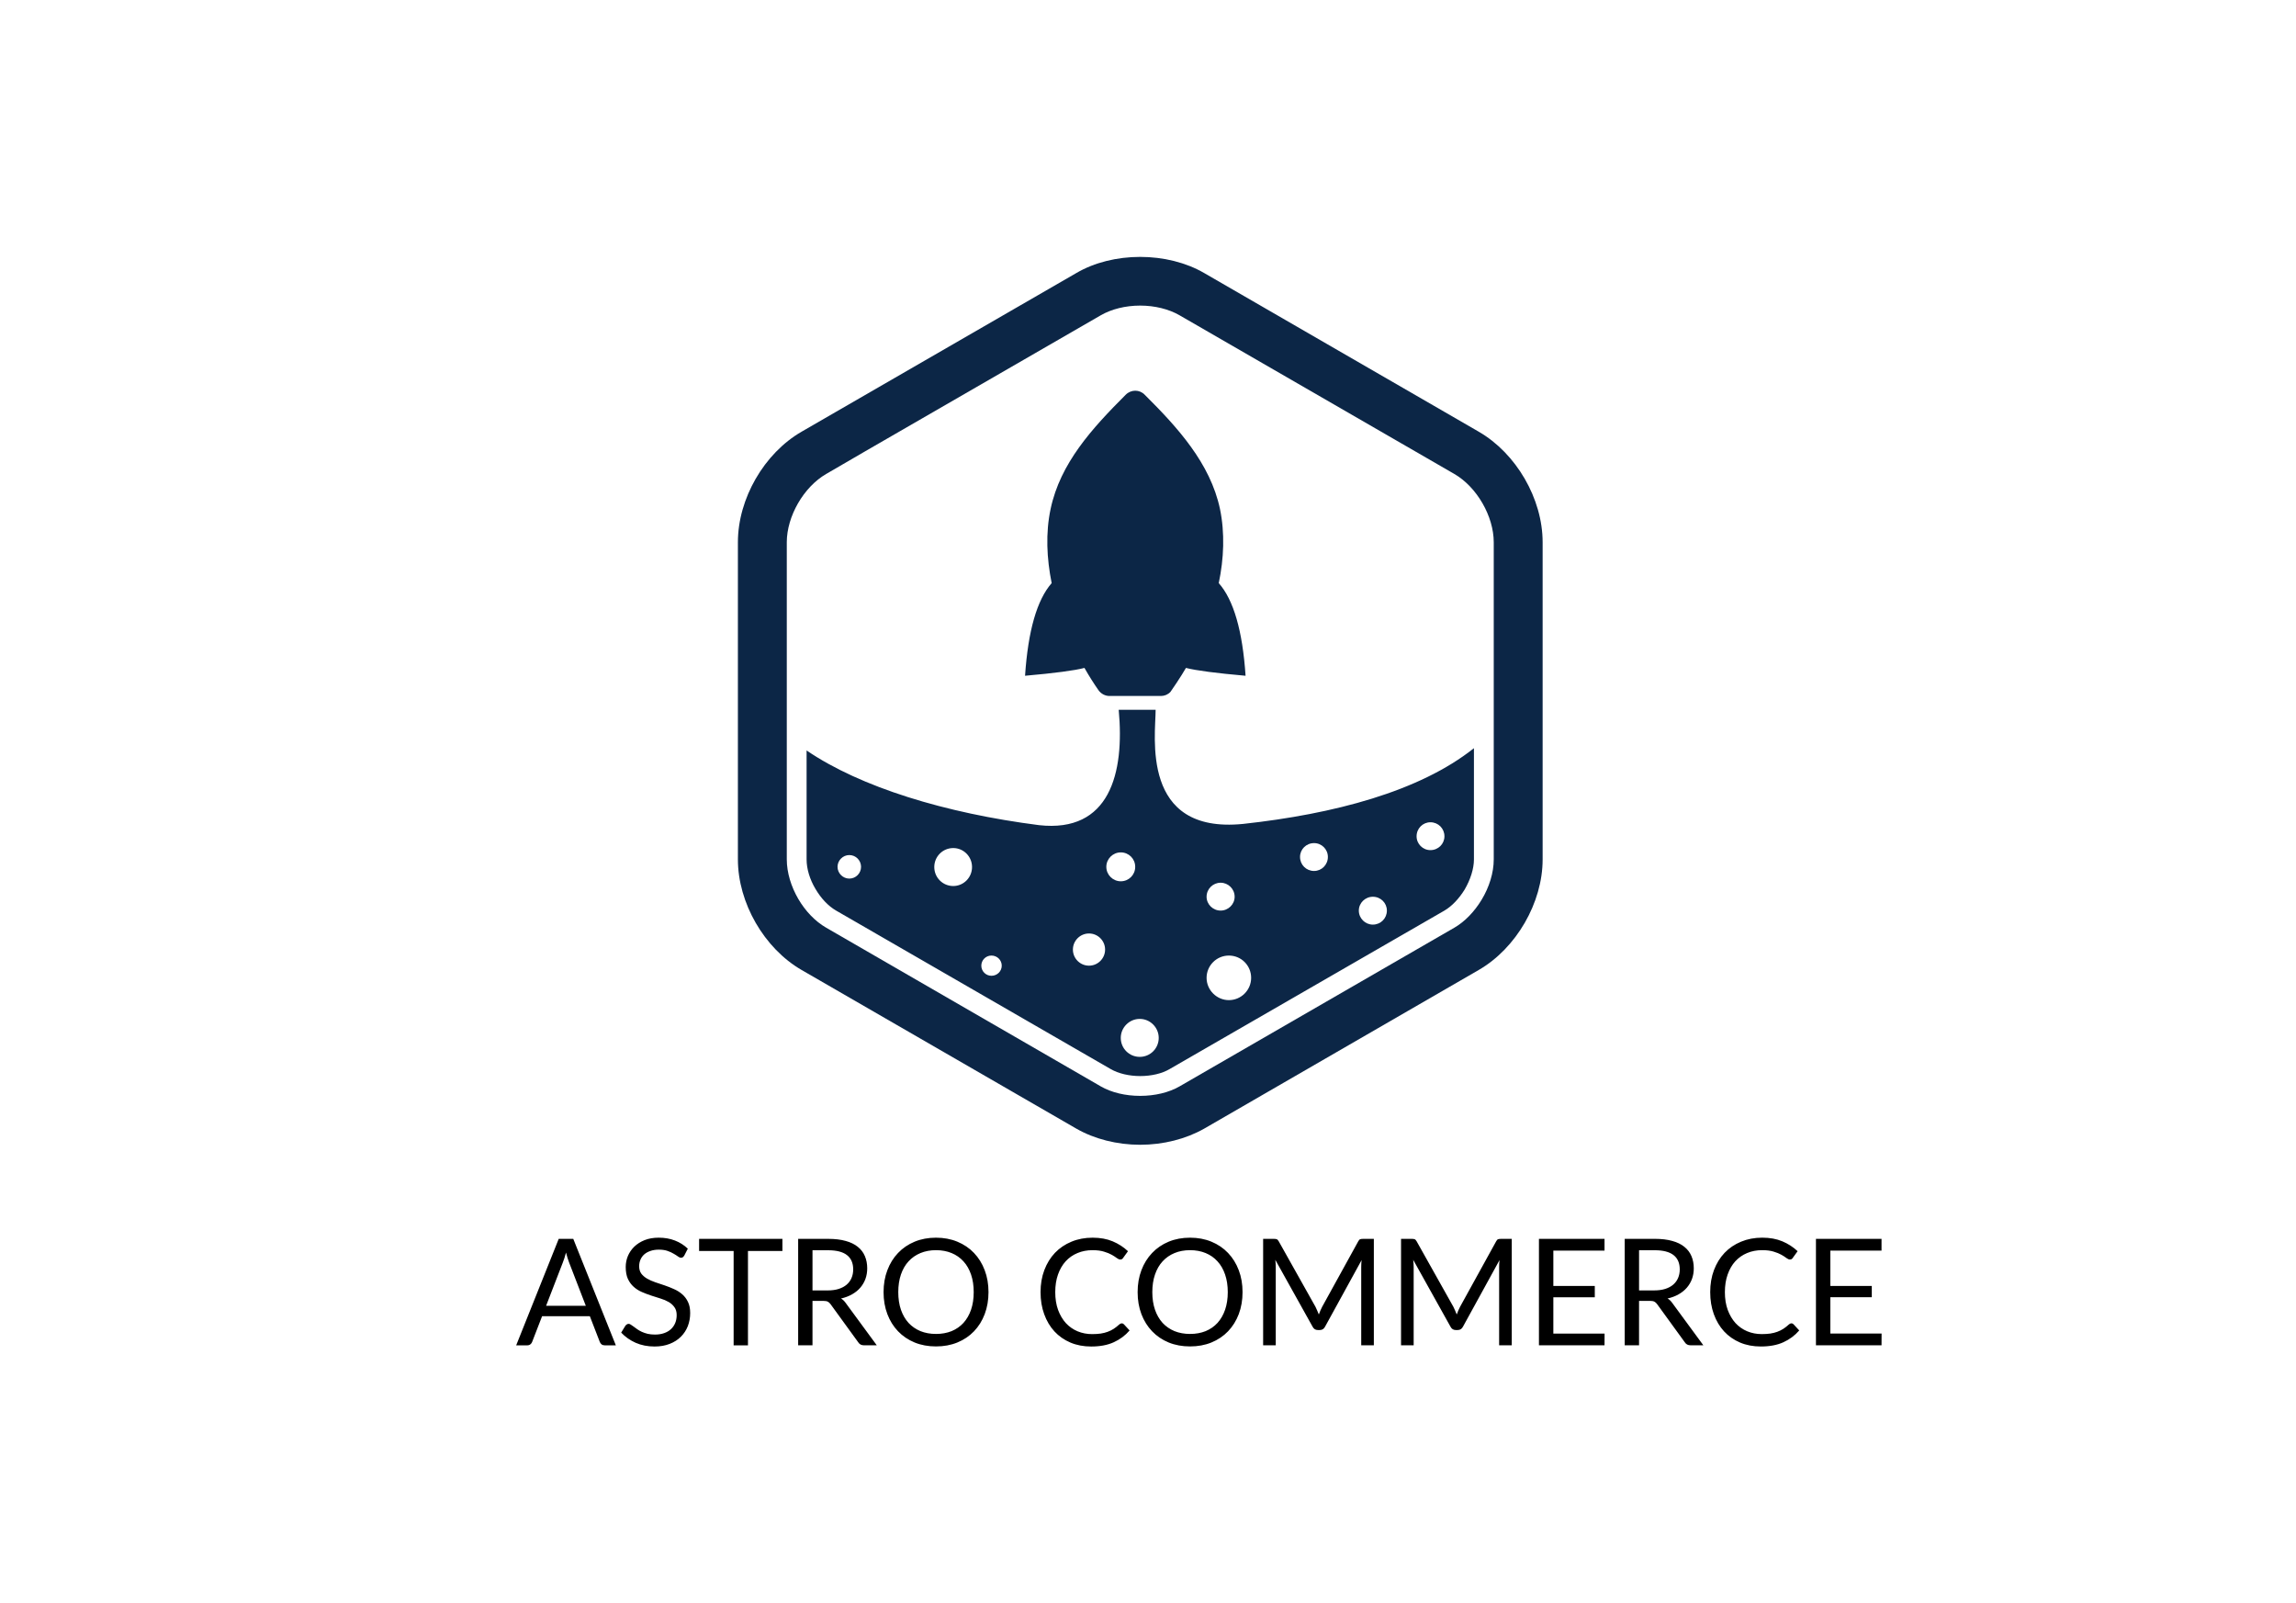 <svg version="1.2" xmlns="http://www.w3.org/2000/svg" viewBox="0 0 1113 777" width="1113" height="777">
	<title>file-ai</title>
	<style>
		.s0 { fill: #ffffff } 
		.s1 { fill: #0c2646 } 
	</style>
	<g id="Background">
		<path id="&lt;Path&gt;" class="s0" d="m1356 1080h-1600v-1600h1600z" />
	</g>
	<g id="Objects">
		<g id="&lt;Group&gt;">
			<g id="&lt;Group&gt;">
				<path id="ASTRO COMMERCE" fill="#000000" aria-label="ASTRO COMMERCE"  d="m264.72 632.85h19.26l-8.1-20.99q-0.36-0.94-0.75-2.16q-0.4-1.26-0.76-2.66q-0.75 2.91-1.55 4.86zm13.18-32.44l20.63 51.59h-5.4q-0.94 0-1.51-0.47q-0.58-0.47-0.87-1.19l-4.82-12.45h-23.15l-4.82 12.45q-0.22 0.65-0.83 1.15q-0.61 0.51-1.51 0.51h-5.4l20.62-51.59zm55.52 4.75l-1.7 3.31q-0.32 0.54-0.72 0.83q-0.36 0.25-0.9 0.25q-0.61 0-1.44-0.61q-0.82-0.61-2.08-1.33q-1.23-0.76-2.99-1.37q-1.73-0.61-4.21-0.61q-2.34 0-4.14 0.65q-1.77 0.61-2.99 1.69q-1.19 1.08-1.8 2.56q-0.61 1.44-0.61 3.13q0 2.16 1.04 3.6q1.08 1.4 2.81 2.41q1.76 1.01 3.96 1.76q2.23 0.72 4.53 1.52q2.34 0.79 4.54 1.8q2.23 0.97 3.96 2.48q1.76 1.51 2.81 3.71q1.08 2.19 1.08 5.4q0 3.38-1.15 6.37q-1.16 2.95-3.39 5.15q-2.19 2.19-5.43 3.45q-3.21 1.26-7.31 1.26q-5.04 0-9.15-1.8q-4.1-1.83-7.02-4.93l2.02-3.31q0.29-0.4 0.68-0.65q0.44-0.29 0.94-0.29q0.47 0 1.04 0.4q0.62 0.36 1.37 0.94q0.76 0.57 1.73 1.26q0.97 0.68 2.2 1.26q1.26 0.57 2.84 0.97q1.58 0.36 3.56 0.36q2.49 0 4.43-0.69q1.95-0.68 3.28-1.9q1.37-1.26 2.09-2.99q0.72-1.73 0.72-3.85q0-2.34-1.08-3.82q-1.05-1.51-2.78-2.52q-1.72-1.01-3.96-1.69q-2.23-0.72-4.53-1.44q-2.31-0.76-4.54-1.73q-2.23-0.97-3.96-2.52q-1.73-1.55-2.81-3.85q-1.04-2.34-1.04-5.76q0-2.74 1.04-5.29q1.08-2.56 3.1-4.54q2.05-1.98 5-3.17q2.99-1.19 6.84-1.19q4.32 0 7.85 1.37q3.57 1.37 6.27 3.96zm45.86-4.75v5.87h-16.7v45.72h-6.95v-45.72h-16.74v-5.87zm14.58 24.98h7.34q3.03 0 5.33-0.72q2.34-0.75 3.89-2.08q1.58-1.37 2.37-3.24q0.8-1.88 0.8-4.14q0-4.61-3.03-6.95q-3.02-2.34-9.07-2.34h-7.63zm16.13 6.12l15.04 20.48h-6.19q-1.91 0-2.81-1.47l-13.39-18.44q-0.61-0.86-1.33-1.22q-0.68-0.4-2.16-0.4h-5.29v21.53h-6.95v-51.59h14.58q4.9 0 8.46 1.01q3.56 0.97 5.87 2.85q2.34 1.87 3.45 4.53q1.12 2.63 1.12 5.91q0 2.73-0.86 5.11q-0.87 2.37-2.52 4.28q-1.62 1.87-4 3.21q-2.34 1.33-5.33 2.01q1.33 0.76 2.31 2.2zm69.19-5.29q0 5.79-1.84 10.65q-1.83 4.83-5.18 8.32q-3.35 3.49-8.07 5.43q-4.68 1.91-10.36 1.91q-5.69 0-10.37-1.91q-4.68-1.94-8.03-5.43q-3.35-3.49-5.18-8.32q-1.84-4.86-1.84-10.65q0-5.8 1.84-10.62q1.83-4.86 5.18-8.36q3.35-3.52 8.03-5.47q4.68-1.94 10.37-1.94q5.68 0 10.36 1.94q4.72 1.95 8.07 5.47q3.35 3.5 5.18 8.36q1.84 4.82 1.84 10.62zm-7.17 0q0-4.76-1.29-8.54q-1.3-3.78-3.67-6.37q-2.38-2.63-5.76-4.03q-3.39-1.4-7.56-1.4q-4.14 0-7.53 1.4q-3.38 1.4-5.79 4.03q-2.38 2.59-3.68 6.37q-1.29 3.78-1.29 8.54q0 4.75 1.29 8.53q1.3 3.74 3.68 6.37q2.41 2.59 5.79 4q3.39 1.36 7.53 1.36q4.17 0 7.56-1.36q3.38-1.41 5.76-4q2.37-2.63 3.67-6.37q1.29-3.78 1.29-8.53zm71.79 15.12q0.57 0 1.01 0.46l2.77 2.99q-3.17 3.67-7.71 5.73q-4.5 2.05-10.9 2.05q-5.55 0-10.08-1.91q-4.54-1.94-7.74-5.4q-3.21-3.49-4.97-8.35q-1.77-4.86-1.77-10.69q0-5.84 1.84-10.7q1.84-4.86 5.15-8.35q3.35-3.49 7.99-5.4q4.64-1.94 10.26-1.94q5.51 0 9.72 1.76q4.21 1.77 7.42 4.79l-2.31 3.2q-0.21 0.36-0.57 0.62q-0.33 0.21-0.9 0.21q-0.65 0-1.59-0.68q-0.93-0.72-2.45-1.59q-1.51-0.86-3.78-1.54q-2.26-0.72-5.58-0.72q-3.99 0-7.3 1.4q-3.32 1.37-5.73 4q-2.37 2.62-3.71 6.4q-1.33 3.78-1.33 8.54q0 4.82 1.37 8.6q1.4 3.78 3.78 6.41q2.41 2.59 5.65 3.96q3.28 1.37 7.06 1.37q2.3 0 4.14-0.26q1.87-0.28 3.42-0.86q1.58-0.58 2.91-1.44q1.37-0.9 2.7-2.12q0.62-0.54 1.23-0.54zm58.53-15.12q0 5.79-1.83 10.65q-1.84 4.83-5.19 8.32q-3.34 3.49-8.06 5.43q-4.68 1.91-10.37 1.91q-5.69 0-10.37-1.91q-4.68-1.94-8.02-5.43q-3.35-3.49-5.19-8.32q-1.83-4.86-1.83-10.65q0-5.8 1.83-10.62q1.84-4.86 5.19-8.36q3.34-3.52 8.02-5.47q4.68-1.94 10.37-1.94q5.69 0 10.37 1.94q4.72 1.95 8.06 5.47q3.35 3.5 5.19 8.36q1.83 4.82 1.83 10.62zm-7.16 0q0-4.76-1.3-8.54q-1.29-3.78-3.67-6.37q-2.37-2.63-5.76-4.03q-3.38-1.4-7.56-1.4q-4.14 0-7.52 1.4q-3.39 1.4-5.8 4.03q-2.37 2.59-3.67 6.37q-1.3 3.78-1.3 8.54q0 4.75 1.3 8.53q1.3 3.74 3.67 6.37q2.41 2.59 5.8 4q3.38 1.36 7.52 1.36q4.18 0 7.56-1.36q3.39-1.41 5.76-4q2.38-2.63 3.67-6.37q1.3-3.78 1.3-8.53zm65.66-25.82h5.15v51.59h-6.12v-37.91q0-0.75 0.04-1.62q0.07-0.86 0.14-1.76l-17.71 32.26q-0.83 1.62-2.52 1.62h-1.01q-1.69 0-2.52-1.62l-18.07-32.4q0.22 1.9 0.22 3.52v37.91h-6.12v-51.59h5.14q0.94 0 1.44 0.18q0.51 0.18 0.98 1.01l17.82 31.75q0.43 0.87 0.82 1.8q0.44 0.94 0.8 1.91q0.36-0.97 0.75-1.91q0.4-0.97 0.87-1.83l17.49-31.72q0.43-0.83 0.94-1.01q0.54-0.18 1.47-0.18zm66.86 0h5.14v51.59h-6.12v-37.91q0-0.75 0.04-1.62q0.07-0.86 0.14-1.76l-17.71 32.26q-0.83 1.62-2.52 1.62h-1.01q-1.69 0-2.52-1.62l-18.07-32.4q0.22 1.9 0.22 3.52v37.91h-6.12v-51.59h5.15q0.93 0 1.44 0.18q0.5 0.18 0.97 1.01l17.82 31.75q0.43 0.87 0.83 1.8q0.43 0.94 0.79 1.91q0.36-0.97 0.75-1.91q0.4-0.97 0.87-1.83l17.49-31.72q0.44-0.83 0.94-1.01q0.54-0.18 1.48-0.18zm25.3 45.9h24.84l-0.03 5.69h-31.79v-51.59h31.79v5.69h-24.81v17.14h20.09v5.47h-20.09zm41.55-20.92h7.34q3.03 0 5.33-0.72q2.34-0.75 3.89-2.08q1.58-1.37 2.37-3.24q0.8-1.88 0.8-4.14q0-4.61-3.03-6.95q-3.02-2.34-9.07-2.34h-7.63zm16.13 6.12l15.04 20.48h-6.19q-1.91 0-2.81-1.47l-13.39-18.44q-0.61-0.86-1.33-1.22q-0.68-0.4-2.16-0.4h-5.29v21.53h-6.95v-51.59h14.58q4.9 0 8.46 1.01q3.56 0.97 5.87 2.85q2.34 1.87 3.45 4.53q1.12 2.63 1.12 5.91q0 2.73-0.86 5.11q-0.87 2.37-2.52 4.28q-1.62 1.87-4 3.21q-2.34 1.33-5.33 2.01q1.33 0.76 2.31 2.2zm57.74 9.83q0.58 0 1.01 0.46l2.77 2.99q-3.17 3.67-7.7 5.73q-4.5 2.05-10.91 2.05q-5.55 0-10.08-1.91q-4.54-1.94-7.74-5.4q-3.21-3.49-4.97-8.35q-1.76-4.86-1.76-10.69q0-5.84 1.83-10.7q1.84-4.86 5.15-8.35q3.35-3.49 7.99-5.4q4.65-1.94 10.26-1.94q5.51 0 9.72 1.76q4.21 1.77 7.42 4.79l-2.31 3.2q-0.21 0.36-0.57 0.62q-0.33 0.21-0.9 0.21q-0.65 0-1.59-0.68q-0.93-0.72-2.44-1.59q-1.52-0.86-3.78-1.54q-2.27-0.72-5.58-0.72q-4 0-7.31 1.4q-3.31 1.37-5.73 4q-2.37 2.62-3.7 6.4q-1.34 3.78-1.34 8.54q0 4.82 1.37 8.6q1.41 3.78 3.78 6.41q2.41 2.59 5.65 3.96q3.28 1.37 7.06 1.37q2.3 0 4.14-0.26q1.87-0.28 3.42-0.86q1.58-0.58 2.92-1.44q1.36-0.9 2.7-2.12q0.61-0.54 1.22-0.54zm18.86 4.96h24.84l-0.03 5.69h-31.79v-51.59h31.79v5.69h-24.81v17.14h20.09v5.47h-20.09z" />
			</g>
			<g id="&lt;Group&gt;">
			</g>
			<g id="&lt;Group&gt;">
				<g id="&lt;Group&gt;">
					<g id="&lt;Group&gt;">
						<path id="&lt;Compound Path&gt;" fill-rule="evenodd" class="s1" d="m747.8 262.8v153.7c0 21-12.8 43.1-31 53.6l-133.1 76.9c-8.8 5-19.8 7.8-31 7.8c-11.2 0-22.2-2.8-30.9-7.8l-133.2-76.9c-18.2-10.5-30.9-32.6-30.9-53.6v-153.7c0-21.1 12.7-43.1 30.9-53.6l133.2-76.9c8.7-5.1 19.7-7.8 30.9-7.8c11.2 0 22.2 2.7 31 7.8l133.1 76.9c18.2 10.5 31 32.5 31 53.6zm-366.4 153.7c0 6.4 2.1 13.2 5.6 19.2c3.4 5.8 8.1 10.8 13.5 13.9l133.1 76.9c5.2 3 12 4.6 19.1 4.6c7.1 0 13.9-1.6 19.1-4.6l133.2-76.9c5.2-3 9.8-7.9 13.2-13.5c3.7-6.1 5.9-13.1 5.9-19.6v-153.7c0-12.6-8.2-26.8-19.1-33.1l-18.7-10.8l-114.5-66.1c-5.2-3-12-4.7-19.1-4.7c-7.1 0-13.9 1.7-19.1 4.7l-114 65.8l-19.1 11.1c-10.9 6.3-19.1 20.5-19.1 33.1z" />
					</g>
				</g>
				<g id="&lt;Group&gt;">
					<g id="&lt;Group&gt;">
						<path id="&lt;Path&gt;" class="s1" d="m496.9 327.5q2.2-32.7 12.9-44.9c-2.4-11.9-3-24.3-0.5-36c4.7-22.1 19.9-38.8 36.4-55.3c2.6-2.6 6.7-2.6 9.2 0c15.9 15.8 31.8 33.2 36.5 55.4c2.4 11.6 1.9 24-0.6 35.9q10.8 12.2 13 44.9q-21.5-1.9-28.9-3.8c-2.2 3.9-7.3 11.4-7.5 11.6c-1.2 1.3-2.9 2-4.6 2h-25c-2.1 0-4.1-1.1-5.3-2.8c-2.3-3.3-4.6-6.9-6.8-10.8q-7.3 1.9-28.8 3.8z" />
					</g>
					<g id="&lt;Group&gt;">
						<path id="&lt;Compound Path&gt;" fill-rule="evenodd" class="s1" d="m391 416.5v-52.8c26.1 17.8 67.3 30.4 112.7 36.2c34.2 3.8 41.5-25.1 38.6-55.9h17.9c0 12.4-7.5 60.3 42.4 55.3c44-4.8 85.5-15.7 111.9-36.7v53.9c0 4.5-1.7 9.8-4.5 14.6c-2.7 4.4-6.2 8.1-9.8 10.2l-133.2 76.8c-3.7 2.2-8.9 3.4-14.3 3.4c-5.3 0-10.5-1.2-14.3-3.4l-133.1-76.8c-3.8-2.2-7.3-5.9-10-10.5c-2.8-4.7-4.3-9.8-4.3-14.3zm295.7-11.2c0 3.7 3 6.7 6.7 6.7c3.8 0 6.8-3 6.8-6.7c0-3.8-3-6.8-6.8-6.8c-3.7 0-6.7 3-6.7 6.8zm-28 36c0 3.8 3.1 6.8 6.8 6.8c3.8 0 6.8-3 6.8-6.8c0-3.7-3-6.7-6.8-6.7c-3.7 0-6.8 3-6.8 6.7zm-28.5-26c0 3.8 3 6.8 6.8 6.8c3.7 0 6.7-3 6.7-6.8c0-3.7-3-6.7-6.7-6.7c-3.8 0-6.8 3-6.8 6.7zm-45.3 19.3c0 3.7 3.1 6.7 6.8 6.7c3.7 0 6.8-3 6.8-6.7c0-3.8-3.1-6.8-6.8-6.8c-3.7 0-6.8 3-6.8 6.8zm0 39.3c0 5.9 4.9 10.8 10.8 10.8c6 0 10.8-4.9 10.8-10.8c0-6-4.8-10.8-10.8-10.8c-5.9 0-10.8 4.8-10.8 10.8zm-32.4 19.9c-5.1 0-9.2 4.2-9.2 9.2c0 5.1 4.1 9.2 9.2 9.2c5.1 0 9.2-4.1 9.2-9.2c0-5-4.1-9.2-9.2-9.2zm-16.2-73.7c0 3.9 3.2 7 7 7c3.9 0 7-3.1 7-7c0-3.9-3.1-7-7-7c-3.8 0-7 3.1-7 7zm-16.2 40.1c0 4.3 3.5 7.8 7.8 7.8c4.3 0 7.8-3.5 7.8-7.8c0-4.3-3.5-7.8-7.8-7.8c-4.3 0-7.8 3.5-7.8 7.8zm-44.4 7.8c0 2.7 2.2 4.9 4.9 4.9c2.8 0 5-2.2 5-4.9c0-2.7-2.2-4.9-5-4.9c-2.7 0-4.9 2.2-4.9 4.9zm-22.8-47.8c0 5.1 4.1 9.2 9.2 9.2c5 0 9.1-4.1 9.1-9.2c0-5.1-4.1-9.2-9.1-9.2c-5.1 0-9.2 4.1-9.2 9.2zm-46.9-0.1c0 3.1 2.6 5.7 5.7 5.7c3.2 0 5.7-2.6 5.7-5.7c0-3.1-2.5-5.7-5.7-5.7c-3.1 0-5.7 2.6-5.7 5.7z" />
					</g>
				</g>
			</g>
		</g>
	</g>
</svg>